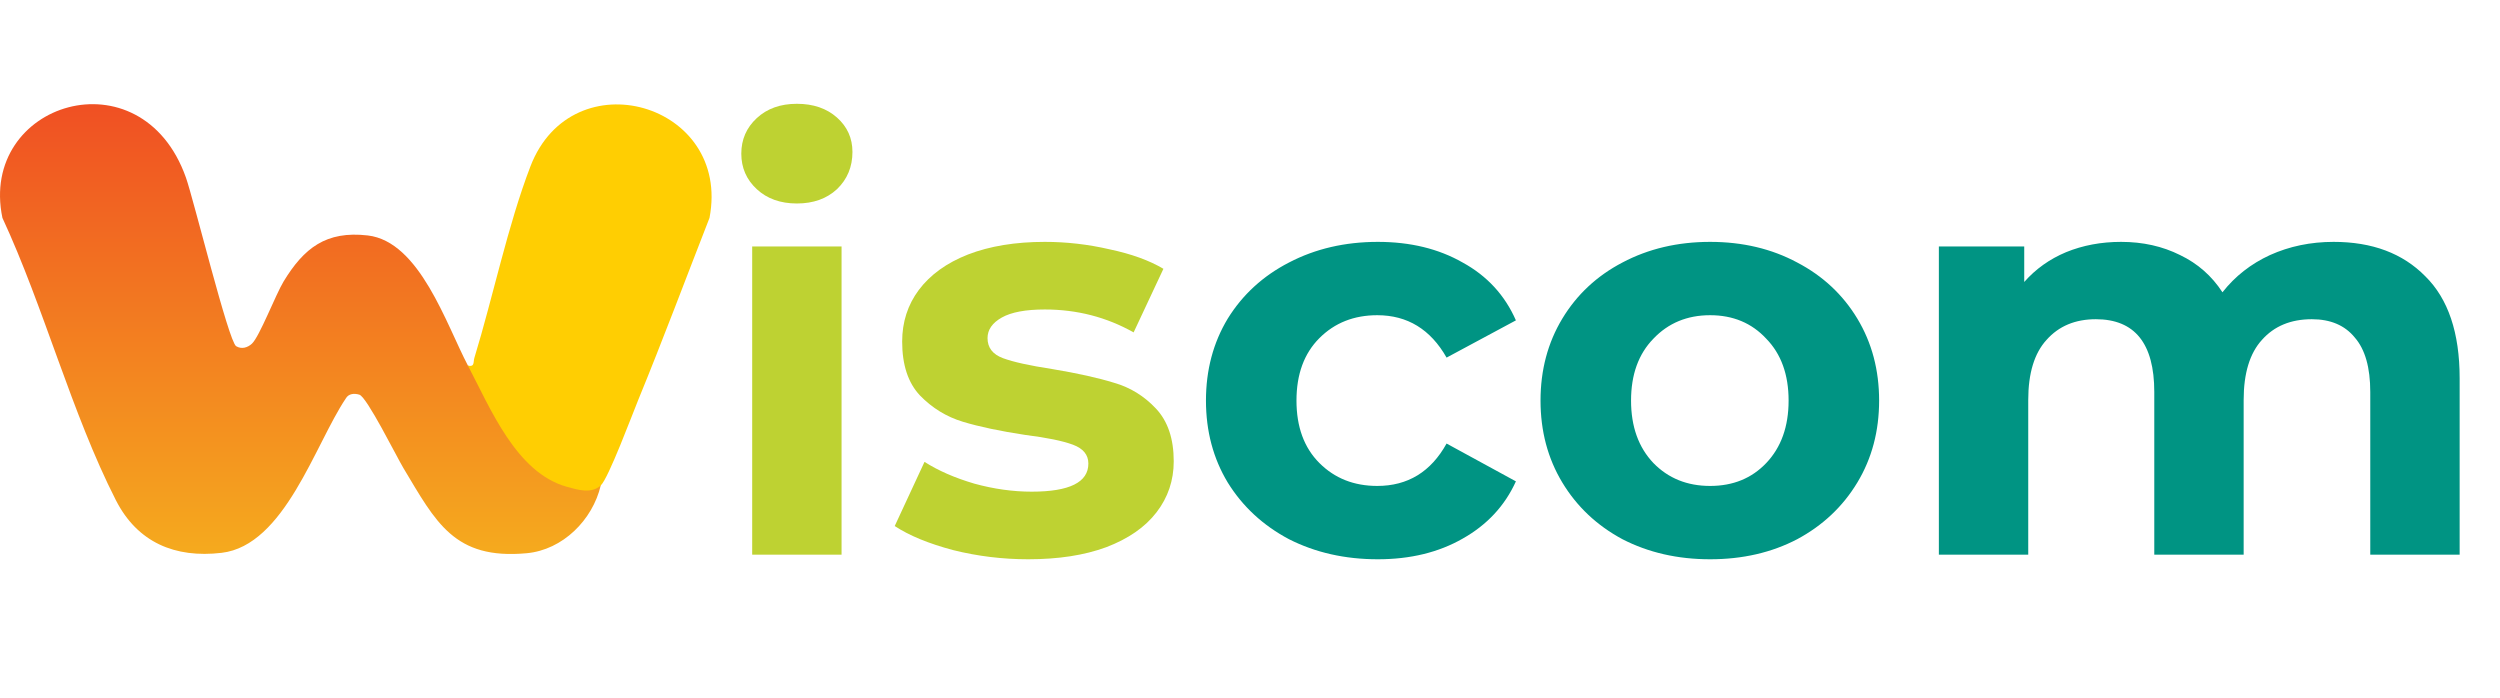 <svg width="960" height="268" viewBox="0 0 960 268" fill="none" xmlns="http://www.w3.org/2000/svg">
<g clip-path="url(#clip0_629_2910)">
<path d="M179.69 140.41L182.38 141.24L189.73 155.6C197.24 170.05 210.51 189.29 228.82 185.36L230.69 186.4C227.57 199.63 216.14 211.16 202.23 212.44C174.37 215.01 167.35 200.46 154.89 179.7C152.22 175.25 140.93 152.48 138 151.56C136.1 150.97 133.86 151.1 132.79 153C120.93 170.66 109.31 209.45 85.08 212.29C67.2 214.39 52.77 208.3 44.5 192.08C27.52 158.78 16.84 117.92 0.93 83.67C-8.32 39.38 54.29 19.88 71.4 68.2C74.34 76.49 87.78 131.17 90.67 132.93C92.75 134.2 95.07 133.52 96.75 131.96C99.64 129.28 105.88 113.06 108.89 108.11C116.71 95.23 125.23 88.57 141.2 90.41C161.17 92.71 171.38 124.63 179.7 140.41H179.69Z" fill="url(#paint0_linear_629_2910)"/>
<path d="M230.69 186.41C227.06 189.72 221.93 188.11 217.67 186.93C198.21 181.51 188.31 156.77 179.69 140.41C182.37 140.98 181.66 139.07 182.16 137.43C189.35 113.89 195.01 86.47 203.68 63.9C219.75 22.09 280.93 39.59 272.45 83.67C263.37 106.9 254.63 130.31 245.16 153.38C242.8 159.13 233.62 183.74 230.69 186.41Z" fill="#FFCE02"/>
</g>
<path d="M288.84 94.64H323.16V213H288.84V94.64ZM306 78.14C299.693 78.14 294.56 76.307 290.6 72.64C286.64 68.973 284.66 64.427 284.66 59C284.66 53.573 286.64 49.027 290.6 45.36C294.56 41.693 299.693 39.86 306 39.86C312.307 39.86 317.44 41.62 321.4 45.14C325.36 48.66 327.34 53.06 327.34 58.34C327.34 64.06 325.36 68.827 321.4 72.64C317.44 76.307 312.307 78.14 306 78.14ZM394.832 214.76C385.005 214.76 375.399 213.587 366.012 211.24C356.625 208.747 349.145 205.667 343.572 202L355.012 177.36C360.292 180.733 366.672 183.52 374.152 185.72C381.632 187.773 388.965 188.8 396.152 188.8C410.672 188.8 417.932 185.207 417.932 178.02C417.932 174.647 415.952 172.227 411.992 170.76C408.032 169.293 401.945 168.047 393.732 167.02C384.052 165.553 376.059 163.867 369.752 161.96C363.445 160.053 357.945 156.68 353.252 151.84C348.705 147 346.432 140.107 346.432 131.16C346.432 123.68 348.559 117.08 352.812 111.36C357.212 105.493 363.519 100.947 371.732 97.72C380.092 94.493 389.919 92.88 401.212 92.88C409.572 92.88 417.859 93.833 426.072 95.74C434.432 97.5 441.325 99.993 446.752 103.22L435.312 127.64C424.899 121.773 413.532 118.84 401.212 118.84C393.879 118.84 388.379 119.867 384.712 121.92C381.045 123.973 379.212 126.613 379.212 129.84C379.212 133.507 381.192 136.073 385.152 137.54C389.112 139.007 395.419 140.4 404.072 141.72C413.752 143.333 421.672 145.093 427.832 147C433.992 148.76 439.345 152.06 443.892 156.9C448.439 161.74 450.712 168.487 450.712 177.14C450.712 184.473 448.512 191 444.112 196.72C439.712 202.44 433.259 206.913 424.752 210.14C416.392 213.22 406.419 214.76 394.832 214.76Z" fill="#BED232"/>
<path d="M529.087 214.76C516.474 214.76 505.107 212.193 494.987 207.06C485.014 201.78 477.167 194.52 471.447 185.28C465.874 176.04 463.087 165.553 463.087 153.82C463.087 142.087 465.874 131.6 471.447 122.36C477.167 113.12 485.014 105.933 494.987 100.8C505.107 95.52 516.474 92.88 529.087 92.88C541.554 92.88 552.407 95.52 561.647 100.8C571.034 105.933 577.854 113.34 582.107 123.02L555.487 137.32C549.327 126.467 540.454 121.04 528.867 121.04C519.92 121.04 512.514 123.973 506.647 129.84C500.78 135.707 497.847 143.7 497.847 153.82C497.847 163.94 500.78 171.933 506.647 177.8C512.514 183.667 519.92 186.6 528.867 186.6C540.6 186.6 549.474 181.173 555.487 170.32L582.107 184.84C577.854 194.227 571.034 201.56 561.647 206.84C552.407 212.12 541.554 214.76 529.087 214.76ZM656.683 214.76C644.217 214.76 632.997 212.193 623.023 207.06C613.197 201.78 605.497 194.52 599.923 185.28C594.35 176.04 591.563 165.553 591.563 153.82C591.563 142.087 594.35 131.6 599.923 122.36C605.497 113.12 613.197 105.933 623.023 100.8C632.997 95.52 644.217 92.88 656.683 92.88C669.15 92.88 680.297 95.52 690.123 100.8C699.95 105.933 707.65 113.12 713.223 122.36C718.797 131.6 721.583 142.087 721.583 153.82C721.583 165.553 718.797 176.04 713.223 185.28C707.65 194.52 699.95 201.78 690.123 207.06C680.297 212.193 669.15 214.76 656.683 214.76ZM656.683 186.6C665.483 186.6 672.67 183.667 678.243 177.8C683.963 171.787 686.823 163.793 686.823 153.82C686.823 143.847 683.963 135.927 678.243 130.06C672.67 124.047 665.483 121.04 656.683 121.04C647.883 121.04 640.623 124.047 634.903 130.06C629.183 135.927 626.323 143.847 626.323 153.82C626.323 163.793 629.183 171.787 634.903 177.8C640.623 183.667 647.883 186.6 656.683 186.6ZM896.104 92.88C910.917 92.88 922.65 97.28 931.304 106.08C940.104 114.733 944.504 127.787 944.504 145.24V213H910.184V150.52C910.184 141.133 908.204 134.167 904.244 129.62C900.43 124.927 894.93 122.58 887.744 122.58C879.677 122.58 873.297 125.22 868.604 130.5C863.91 135.633 861.564 143.333 861.564 153.6V213H827.244V150.52C827.244 131.893 819.764 122.58 804.804 122.58C796.884 122.58 790.577 125.22 785.884 130.5C781.19 135.633 778.844 143.333 778.844 153.6V213H744.524V94.64H777.304V108.28C781.704 103.293 787.057 99.48 793.364 96.84C799.817 94.2 806.857 92.88 814.484 92.88C822.844 92.88 830.397 94.567 837.144 97.94C843.89 101.167 849.317 105.933 853.424 112.24C858.264 106.08 864.35 101.313 871.684 97.94C879.164 94.567 887.304 92.88 896.104 92.88Z" fill="#009483"/>
<defs>
<linearGradient id="paint0_linear_629_2910" x1="115.346" y1="40.002" x2="115.346" y2="212.734" gradientUnits="userSpaceOnUse">
<stop stop-color="#F05023"/>
<stop offset="1" stop-color="#F5AA1E"/>
</linearGradient>
<clipPath id="clip0_629_2910">
<rect width="273.25" height="172.74" fill="white" transform="translate(0 40)"/>
</clipPath>
</defs>
</svg>
